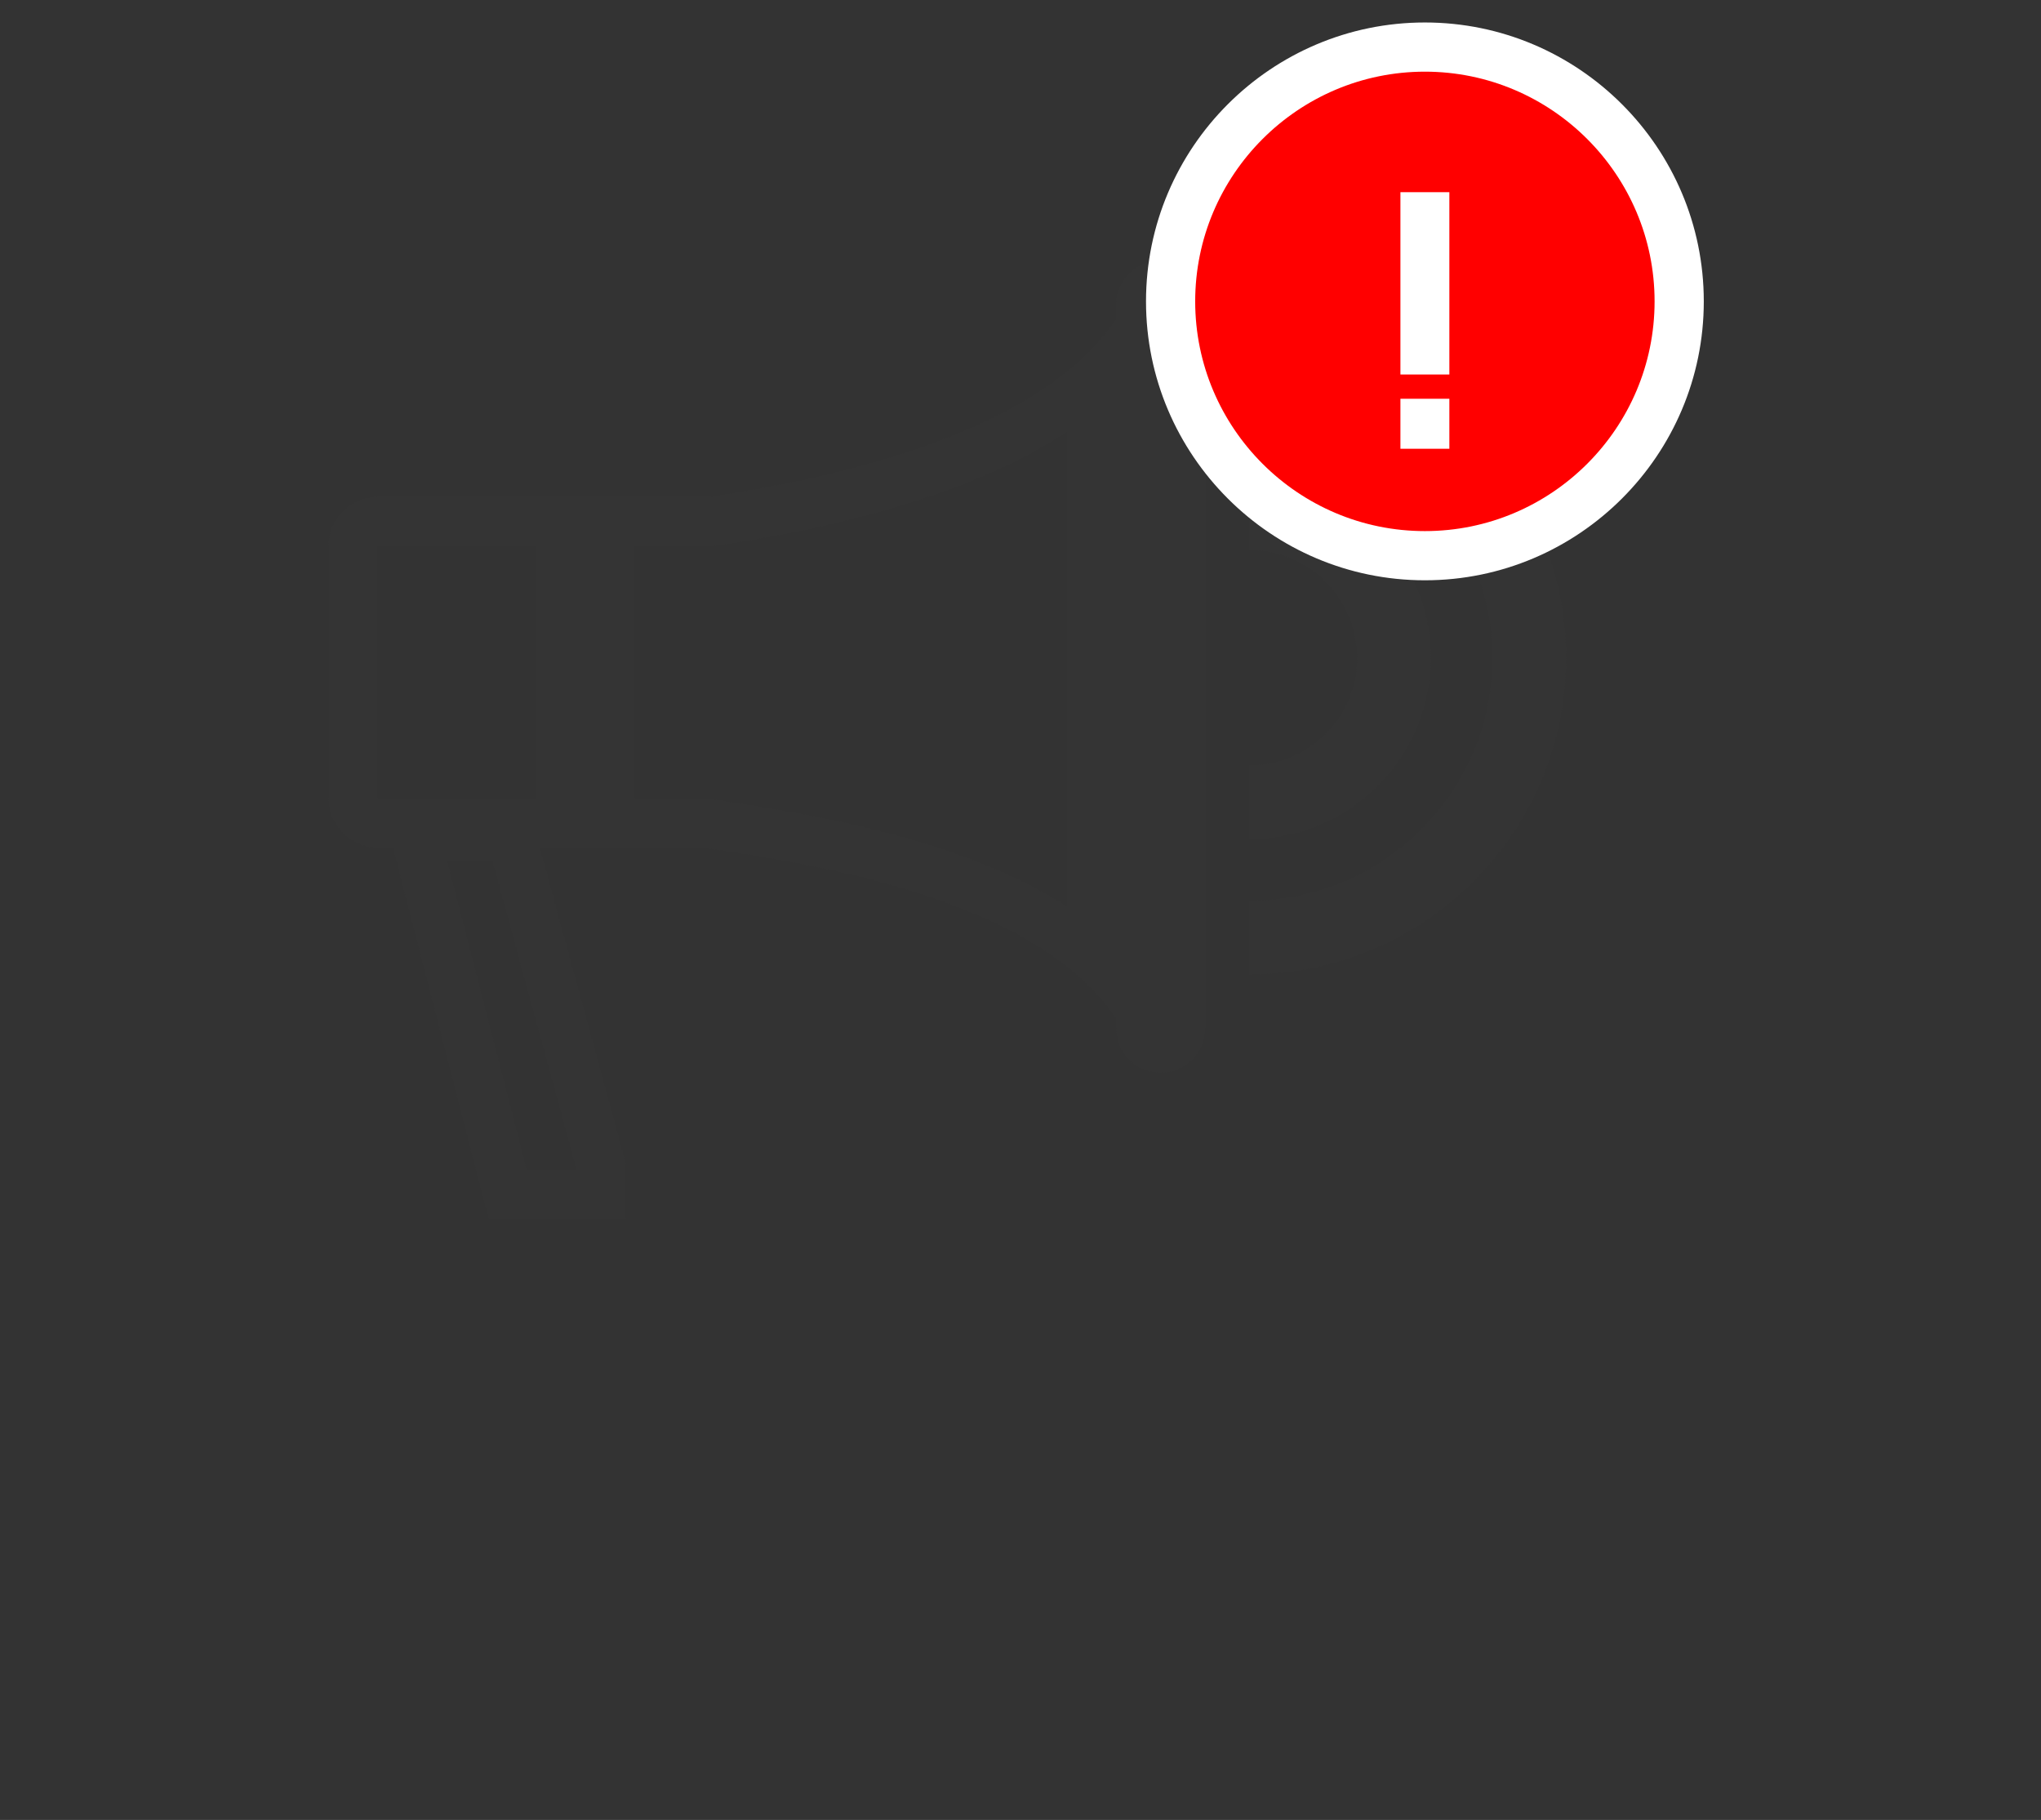 <?xml version="1.0" encoding="utf-8"?>
<!-- Generator: Adobe Illustrator 15.1.0, SVG Export Plug-In  -->
<!DOCTYPE svg PUBLIC "-//W3C//DTD SVG 1.1//EN" "http://www.w3.org/Graphics/SVG/1.1/DTD/svg11.dtd">
<svg version="1.1"
	 xmlns="http://www.w3.org/2000/svg" xmlns:xlink="http://www.w3.org/1999/xlink" xmlns:a="http://ns.adobe.com/AdobeSVGViewerExtensions/3.0/"
	 x="0px" y="0px" width="83px" height="74px" viewBox="-6.072 -0.914 83 74" enable-background="new -6.072 -0.914 83 74"
	 xml:space="preserve">
<rect x="-6.072" y="-0.914" width="83" height="74" fill="#333333" stroke="none"/>
<defs>
</defs>
<path display="none" fill="#72BF00" d="M7.443,28.34c2.868,1.644,6.767,2.945,11.696,3.906c4.929,0.961,10.29,1.441,16.083,1.441
	s11.153-0.48,16.083-1.441c4.929-0.961,8.828-2.263,11.695-3.906c2.869-1.643,4.303-3.426,4.303-5.347v-5.347
	c0-1.922-1.434-3.705-4.303-5.348c-2.867-1.644-6.767-2.945-11.695-3.905c-4.93-0.962-10.29-1.442-16.083-1.442
	S24.068,7.432,19.14,8.394c-4.93,0.96-8.828,2.262-11.696,3.905c-2.869,1.643-4.303,3.426-4.303,5.348v5.347
	C3.141,24.914,4.574,26.697,7.443,28.34z"/>
<path display="none" fill="#72BF00" d="M35.223,71.117c-6.6,0-12.769-0.6-18.506-1.797c-5.736-1.198-10.262-2.967-13.576-5.305
	v7.102c0,1.921,1.434,3.704,4.303,5.346c2.868,1.645,6.767,2.946,11.696,3.907c4.929,0.961,10.29,1.441,16.083,1.441
	s11.153-0.48,16.083-1.441c2.921-0.57,5.472-1.262,7.67-2.072l-6.635-8.729C46.994,70.584,41.301,71.117,35.223,71.117z"/>
<path display="none" fill="#72BF00" d="M7.443,44.381c2.868,1.644,6.767,2.945,11.696,3.906c4.929,0.961,10.29,1.441,16.083,1.441
	s11.153-0.48,16.083-1.441c4.929-0.961,8.828-2.263,11.695-3.906c2.869-1.643,4.303-3.424,4.303-5.347v-7.102
	c-3.314,2.339-7.839,4.107-13.575,5.306c-5.737,1.197-11.906,1.796-18.506,1.796s-12.769-0.599-18.506-1.796
	C10.98,36.04,6.455,34.271,3.141,31.933v7.102C3.141,40.957,4.574,42.738,7.443,44.381z"/>
<path display="none" fill="#72BF00" d="M7.443,60.422c2.868,1.643,6.767,2.945,11.696,3.905c4.929,0.962,10.29,1.442,16.083,1.442
	s11.153-0.48,16.083-1.442c3.224-0.628,5.999-1.405,8.343-2.326V51.698c-1.805,0.606-3.777,1.134-5.92,1.581
	c-5.737,1.197-11.906,1.796-18.506,1.796s-12.769-0.599-18.506-1.796c-5.736-1.197-10.262-2.967-13.576-5.305v7.101
	C3.141,56.996,4.574,58.779,7.443,60.422z"/>
<polygon display="none" fill="#72BF00" points="76.038,67.25 76.038,48.368 62.647,48.368 62.647,67.25 54.347,67.25 61.845,77.116 
	69.343,86.981 76.841,77.116 84.339,67.25 "/>
<circle display="none" fill="#009999" cx="14.481" cy="18.292" r="10.341"/>
<path display="none" fill="#FFFFFF" d="M14.481,29.632c-6.253,0-11.341-5.087-11.341-11.34s5.088-11.34,11.341-11.34
	s11.341,5.087,11.341,11.34S20.734,29.632,14.481,29.632z M14.481,8.951c-5.15,0-9.341,4.19-9.341,9.34s4.19,9.34,9.341,9.34
	s9.341-4.19,9.341-9.34S19.632,8.951,14.481,8.951z"/>
<polygon display="none" fill="#FFFFFF" points="12.881,22.251 8.979,18.351 10.394,16.937 12.881,19.423 17.85,14.454 
	19.264,15.868 "/>
<circle display="none" fill="#FF0000" cx="14.481" cy="18.292" r="10.341"/>
<path display="none" fill="#FFFFFF" d="M14.481,29.632c-6.253,0-11.341-5.087-11.341-11.34s5.088-11.34,11.341-11.34
	s11.341,5.087,11.341,11.34S20.734,29.632,14.481,29.632z M14.481,8.951c-5.15,0-9.341,4.19-9.341,9.34s4.19,9.34,9.341,9.34
	s9.341-4.19,9.341-9.34S19.632,8.951,14.481,8.951z"/>
<rect x="13.486" y="13.851" display="none" fill="#FFFFFF" width="1.99" height="7.413"/>
<rect x="13.486" y="22.251" display="none" fill="#FFFFFF" width="1.99" height="2.033"/>
<g display="none">
	<path display="inline" fill="#343434" d="M41.127,9.667c-1,0-1.809,0.81-1.809,1.81v29.42c0,1,0.809,1.811,1.809,1.811
		s1.811-0.811,1.811-1.811v-29.42C42.938,10.477,42.127,9.667,41.127,9.667L41.127,9.667z"/>
</g>
<g display="none">
	<path display="inline" fill="#343434" d="M15.738,21.287v10.26H9.287v-10.26H15.738 M17.738,19.287H9.287c-1.1,0-2,0.89-2,2v10.26
		c0,1.1,0.9,2,2,2h8.451V19.287L17.738,19.287z"/>
</g>
<g display="none">
	<path display="inline" fill="#343434" d="M37.318,16.652v19.288c-4.481-2.854-10.729-3.795-14.17-4.314l-0.372-0.056l-0.149-0.022
		h-0.15h-2.738v-10.26h3.1h0.157l0.155-0.024C25.781,20.847,32.531,19.781,37.318,16.652 M39.318,12.057
		c-3.281,4.91-12.301,6.57-16.48,7.23h-5.1v14.26h4.738c3.951,0.6,13.461,1.89,16.842,6.96V12.057L39.318,12.057z"/>
</g>
<g display="none">
	<path display="inline" fill="#343434" d="M13.96,34.105l3.416,12.541h-2.029l-3.229-12.541H13.96 M15.488,32.105H9.537l4.26,16.541
		h5.59v-2.229L15.488,32.105L15.488,32.105z"/>
</g>
<path display="none" fill="#343434" d="M44.738,38.707v-3c5.449,0,9.879-4.431,9.879-9.87c0-5.45-4.43-9.88-9.879-9.88v-3
	c7.1,0,12.879,5.779,12.879,12.88C57.617,32.937,51.838,38.707,44.738,38.707z"/>
<path display="none" fill="#343434" d="M44.738,33.207v-3c2.42,0,4.379-1.96,4.379-4.37c0-2.42-1.959-4.38-4.379-4.38v-3
	c4.068,0,7.379,3.31,7.379,7.38C52.117,29.896,48.807,33.207,44.738,33.207z"/>
<path display="none" fill="#F27057" d="M42.944,40.9c0,1-0.811,1.811-1.811,1.811s-1.81-0.811-1.81-1.811V11.48
	c0-1,0.81-1.81,1.81-1.81s1.811,0.81,1.811,1.81V40.9z"/>
<path display="none" fill="#F26F59" d="M9.294,19.291c-1.1,0-2,0.89-2,2v10.26c0,1.1,0.9,2,2,2h8.45v-14.26H9.294z"/>
<path display="none" fill="#EDEDF3" d="M22.845,19.291h-5.101v14.26h4.739c3.951,0.6,13.461,1.89,16.841,6.959V12.061
	C36.044,16.971,27.024,18.631,22.845,19.291z"/>
<polygon display="none" fill="#6D7587" points="9.874,33.551 13.804,48.65 19.394,48.65 19.394,46.421 15.824,33.551 "/>
<path display="none" fill="#6D7587" d="M44.744,38.711v-3c5.45,0,9.88-4.431,9.88-9.87c0-5.45-4.43-9.88-9.88-9.88v-3
	c7.101,0,12.881,5.779,12.881,12.88C57.625,32.94,51.845,38.711,44.744,38.711z"/>
<path display="none" fill="#6D7587" d="M44.744,33.211v-3c2.42,0,4.38-1.961,4.38-4.37c0-2.42-1.96-4.38-4.38-4.38v-3
	c4.069,0,7.38,3.31,7.38,7.38C52.124,29.9,48.813,33.211,44.744,33.211z"/>
<defs>
	<filter id="Adobe_OpacityMaskFilter" filterUnits="userSpaceOnUse" x="0" y="64.555" width="48.852" height="7.494">
		<feFlood  style="flood-color:white;flood-opacity:1" result="back"/>
		<feBlend  in="SourceGraphic" in2="back" mode="normal"/>
	</filter>
</defs>
<mask maskUnits="userSpaceOnUse" x="0" y="64.555" width="48.852" height="7.494" id="SVGID_1_">
	<g filter="url(#Adobe_OpacityMaskFilter)">
		<defs>
			<filter id="Adobe_OpacityMaskFilter_1_" filterUnits="userSpaceOnUse" x="0" y="64.555" width="48.852" height="7.494">
				<feFlood  style="flood-color:white;flood-opacity:1" result="back"/>
				<feBlend  in="SourceGraphic" in2="back" mode="normal"/>
			</filter>
		</defs>
		<mask maskUnits="userSpaceOnUse" x="0" y="64.555" width="48.852" height="7.494" id="SVGID_1_">
			<g filter="url(#Adobe_OpacityMaskFilter_1_)">
			</g>
		</mask>
		
			<radialGradient id="SVGID_2_" cx="195.002" cy="406.245" r="30.441" gradientTransform="matrix(0.802 0 0 0.123 -132.024 18.293)" gradientUnits="userSpaceOnUse">
			<stop  offset="0" style="stop-color:#4D4D4D"/>
			<stop  offset="0.79" style="stop-color:#000000"/>
		</radialGradient>
		<ellipse mask="url(#SVGID_1_)" fill="url(#SVGID_2_)" cx="24.426" cy="68.302" rx="24.426" ry="3.747"/>
	</g>
</mask>
<radialGradient id="SVGID_3_" cx="195.002" cy="406.245" r="30.441" gradientTransform="matrix(0.802 0 0 0.123 -132.024 18.293)" gradientUnits="userSpaceOnUse">
	<stop  offset="0.539" style="stop-color:#000000"/>
	<stop  offset="1" style="stop-color:#FFFFFF;stop-opacity:0"/>
</radialGradient>
<ellipse display="none" opacity="0.4" fill="url(#SVGID_3_)" cx="24.426" cy="68.302" rx="24.426" ry="3.747"/>
<g display="none">
	<path display="inline" fill="#343434" d="M41.127,9.667c-1,0-1.81,0.81-1.81,1.81v29.42c0,1,0.81,1.811,1.81,1.811
		s1.811-0.811,1.811-1.811v-29.42C42.938,10.477,42.127,9.667,41.127,9.667L41.127,9.667z"/>
</g>
<g display="none">
	<path display="inline" fill="#343434" d="M15.737,21.287v10.26h-6.45v-10.26H15.737 M17.737,19.287h-8.45c-1.1,0-2,0.89-2,2v10.26
		c0,1.1,0.9,2,2,2h8.45V19.287L17.737,19.287z"/>
</g>
<g display="none">
	<path display="inline" fill="#343434" d="M37.317,16.652v19.288c-4.48-2.854-10.728-3.795-14.169-4.314l-0.372-0.056l-0.149-0.022
		h-0.15h-2.739v-10.26h3.101h0.157l0.155-0.024C25.781,20.847,32.531,19.781,37.317,16.652 M39.317,12.057
		c-3.28,4.91-12.3,6.57-16.479,7.23h-5.101v14.26h4.739c3.951,0.6,13.461,1.89,16.841,6.96V12.057L39.317,12.057z"/>
</g>
<g display="none">
	<path display="inline" fill="#343434" d="M13.959,34.105l3.417,12.541h-2.029l-3.229-12.541H13.959 M15.487,32.105h-5.95
		l4.26,16.541h5.59v-2.229L15.487,32.105L15.487,32.105z"/>
</g>
<path display="none" fill="#343434" d="M44.737,38.707v-3c5.45,0,9.88-4.431,9.88-9.87c0-5.45-4.43-9.88-9.88-9.88v-3
	c7.101,0,12.88,5.779,12.88,12.88C57.617,32.937,51.838,38.707,44.737,38.707z"/>
<path display="none" fill="#343434" d="M44.737,33.207v-3c2.42,0,4.38-1.96,4.38-4.37c0-2.42-1.96-4.38-4.38-4.38v-3
	c4.069,0,7.38,3.31,7.38,7.38C52.117,29.896,48.807,33.207,44.737,33.207z"/>
<circle display="none" fill="#009999" cx="51.889" cy="11.34" r="10.341"/>
<path display="none" fill="#FFFFFF" d="M51.889,22.681c-6.253,0-11.341-5.088-11.341-11.341S45.636,0,51.889,0
	S63.23,5.087,63.23,11.34S58.142,22.681,51.889,22.681z M51.889,2c-5.15,0-9.341,4.189-9.341,9.34s4.19,9.341,9.341,9.341
	s9.341-4.19,9.341-9.341S57.039,2,51.889,2z"/>
<polygon display="none" fill="#FFFFFF" points="50.288,15.3 46.387,11.399 47.801,9.985 50.288,12.472 55.257,7.503 56.671,8.917 
	"/>
<g>
	<path fill="#343434" d="M41.127,9.667c-1,0-1.81,0.81-1.81,1.81v29.42c0,1,0.81,1.811,1.81,1.811s1.811-0.811,1.811-1.811v-29.42
		C42.938,10.477,42.127,9.667,41.127,9.667L41.127,9.667z"/>
</g>
<g>
	<path fill="#343434" d="M15.737,21.287v10.26h-6.45v-10.26H15.737 M17.737,19.287h-8.45c-1.1,0-2,0.89-2,2v10.26c0,1.1,0.9,2,2,2
		h8.45V19.287L17.737,19.287z"/>
</g>
<g>
	<path fill="#343434" d="M37.317,16.652v19.288c-4.48-2.854-10.728-3.795-14.169-4.314l-0.372-0.056l-0.149-0.022h-0.15h-2.739
		v-10.26h3.101h0.157l0.155-0.024C25.781,20.847,32.531,19.781,37.317,16.652 M39.317,12.057c-3.28,4.91-12.3,6.57-16.479,7.23
		h-5.101v14.26h4.739c3.951,0.6,13.461,1.89,16.841,6.96V12.057L39.317,12.057z"/>
</g>
<g>
	<path fill="#343434" d="M13.959,34.105l3.417,12.541h-2.029l-3.229-12.541H13.959 M15.487,32.105h-5.95l4.26,16.541h5.59v-2.229
		L15.487,32.105L15.487,32.105z"/>
</g>
<path fill="#343434" d="M44.737,38.707v-3c5.45,0,9.88-4.431,9.88-9.87c0-5.45-4.43-9.88-9.88-9.88v-3
	c7.101,0,12.88,5.779,12.88,12.88C57.617,32.937,51.838,38.707,44.737,38.707z"/>
<path fill="#343434" d="M44.737,33.207v-3c2.42,0,4.38-1.96,4.38-4.37c0-2.42-1.96-4.38-4.38-4.38v-3c4.069,0,7.38,3.31,7.38,7.38
	C52.117,29.896,48.807,33.207,44.737,33.207z"/>
<circle fill="#FF0000" cx="51.874" cy="11.341" r="10.341"/>
<path fill="#FFFFFF" d="M51.873,22.681c-6.253,0-11.341-5.087-11.341-11.34S45.62,0,51.873,0s11.342,5.088,11.342,11.341
	S58.126,22.681,51.873,22.681z M51.873,2c-5.15,0-9.341,4.19-9.341,9.341s4.19,9.34,9.341,9.34s9.341-4.189,9.341-9.34
	S57.023,2,51.873,2z"/>
<rect x="50.878" y="6.9" fill="#FFFFFF" width="1.99" height="7.413"/>
<rect x="50.878" y="15.3" fill="#FFFFFF" width="1.99" height="2.033"/>
<rect x="32.881" y="32.769" display="none" fill="#343434" width="24.318" height="2.274"/>
<rect x="37.046" y="38.556" display="none" fill="#343434" width="20.153" height="2.274"/>
<rect x="32.881" y="44.343" display="none" fill="#343434" width="24.318" height="2.273"/>
<path display="none" fill="#343434" d="M59.42,55.121H19.523c-1.66,0-3.011-1.35-3.011-3.01V46.51h2.274v5.601
	c0,0.406,0.329,0.736,0.736,0.736H59.42c0.406,0,0.736-0.331,0.736-0.736V18.243c0-0.406-0.33-0.736-0.736-0.736H19.523
	c-0.407,0-0.736,0.331-0.736,0.736v15.335h-2.274V18.243c0-1.66,1.351-3.01,3.011-3.01H59.42c1.66,0,3.011,1.35,3.011,3.01v33.869
	C62.431,53.771,61.08,55.121,59.42,55.121z"/>
<rect x="17.65" y="25.119" display="none" fill="#343434" width="43.643" height="2.274"/>
<circle display="none" fill="#343434" cx="23.016" cy="21.132" r="1.869"/>
<circle display="none" fill="#343434" cx="30.031" cy="21.132" r="1.869"/>
<circle display="none" fill="#343434" cx="37.047" cy="21.132" r="1.869"/>
<path display="none" fill="#343434" d="M23.769,49.603v-5.771H8.987v-7.785h14.781v-5.772l9.665,9.665L23.769,49.603z
	 M11.262,41.559h14.781v2.556l4.176-4.174l-4.176-4.175v2.557H11.262V41.559z"/>
<rect x="32.881" y="32.769" display="none" fill="#343434" width="24.318" height="2.274"/>
<rect x="37.046" y="38.556" display="none" fill="#343434" width="20.153" height="2.274"/>
<rect x="32.881" y="44.343" display="none" fill="#343434" width="24.318" height="2.273"/>
<path display="none" fill="#343434" d="M59.42,55.121H19.523c-1.66,0-3.011-1.35-3.011-3.01v-5.601h2.274v5.601
	c0,0.406,0.329,0.736,0.736,0.736H59.42c0.406,0,0.736-0.33,0.736-0.736V18.243c0-0.406-0.33-0.736-0.736-0.736H19.523
	c-0.407,0-0.736,0.331-0.736,0.736v15.335h-2.274V18.243c0-1.66,1.351-3.01,3.011-3.01H59.42c1.66,0,3.01,1.35,3.01,3.01v33.868
	C62.43,53.771,61.08,55.121,59.42,55.121z"/>
<rect x="17.65" y="25.119" display="none" fill="#343434" width="43.643" height="2.274"/>
<circle display="none" fill="#343434" cx="23.016" cy="21.132" r="1.869"/>
<circle display="none" fill="#343434" cx="30.031" cy="21.132" r="1.869"/>
<circle display="none" fill="#343434" cx="37.047" cy="21.132" r="1.869"/>
<path display="none" fill="#343434" d="M23.769,49.603v-5.771H8.987v-7.785h14.781v-5.772l9.665,9.665L23.769,49.603z
	 M11.262,41.559h14.781v2.556l4.176-4.174l-4.176-4.175v2.557H11.262V41.559z"/>
<circle display="none" fill="#009999" cx="62.752" cy="16.468" r="10.341"/>
<path display="none" fill="#FFFFFF" d="M62.752,27.808c-6.253,0-11.341-5.087-11.341-11.34s5.088-11.34,11.341-11.34
	s11.341,5.087,11.341,11.34S69.005,27.808,62.752,27.808z M62.752,7.127c-5.15,0-9.341,4.19-9.341,9.34s4.19,9.34,9.341,9.34
	s9.341-4.19,9.341-9.34S67.902,7.127,62.752,7.127z"/>
<polygon display="none" fill="#FFFFFF" points="61.151,20.427 57.25,16.527 58.664,15.113 61.151,17.599 66.12,12.63 67.534,14.044 
	"/>
<rect x="32.881" y="32.769" display="none" fill="#343434" width="24.318" height="2.273"/>
<rect x="37.046" y="38.556" display="none" fill="#343434" width="20.153" height="2.273"/>
<rect x="32.881" y="44.343" display="none" fill="#343434" width="24.318" height="2.273"/>
<path display="none" fill="#343434" d="M59.42,55.121H19.523c-1.66,0-3.011-1.35-3.011-3.01V46.51h2.274v5.602
	c0,0.405,0.329,0.736,0.736,0.736H59.42c0.406,0,0.736-0.331,0.736-0.736V18.242c0-0.405-0.33-0.736-0.736-0.736H19.523
	c-0.407,0-0.736,0.331-0.736,0.736v15.335h-2.274V18.242c0-1.66,1.351-3.01,3.011-3.01H59.42c1.66,0,3.01,1.35,3.01,3.01v33.869
	C62.43,53.771,61.08,55.121,59.42,55.121z"/>
<rect x="17.65" y="25.118" display="none" fill="#343434" width="43.643" height="2.274"/>
<circle display="none" fill="#343434" cx="23.016" cy="21.132" r="1.869"/>
<circle display="none" fill="#343434" cx="30.031" cy="21.132" r="1.869"/>
<circle display="none" fill="#343434" cx="37.047" cy="21.132" r="1.869"/>
<path display="none" fill="#343434" d="M23.769,49.603v-5.771H8.987v-7.785h14.781v-5.771l9.665,9.664L23.769,49.603z
	 M11.262,41.559h14.781v2.556l4.176-4.175l-4.176-4.175v2.557H11.262V41.559z"/>
<circle display="none" fill="#FF0000" cx="62.752" cy="15.979" r="10.341"/>
<path display="none" fill="#FFFFFF" d="M62.752,27.318c-6.253,0-11.341-5.087-11.341-11.34S56.499,4.638,62.752,4.638
	s11.341,5.088,11.341,11.341S69.005,27.318,62.752,27.318z M62.752,6.638c-5.15,0-9.341,4.19-9.341,9.341s4.19,9.34,9.341,9.34
	s9.341-4.189,9.341-9.34S67.902,6.638,62.752,6.638z"/>
<rect x="61.757" y="11.538" display="none" fill="#FFFFFF" width="1.99" height="7.413"/>
<rect x="61.757" y="19.938" display="none" fill="#FFFFFF" width="1.99" height="2.033"/>
<path display="none" fill="#7A7C7C" d="M59.451,15.232H19.555c-1.66,0-3.011,1.351-3.011,3.011v5.876v2.274h2.274h41.369h2.273
	v-2.274v-5.876C62.461,16.583,61.111,15.232,59.451,15.232z"/>
<path display="none" fill="#EDEDF3" d="M61.231,26.394h-1.044H16.544v20.117v3.093v2.508c0,1.661,1.351,3.011,3.011,3.011h39.896
	c1.66,0,3.01-1.35,3.01-3.011V26.394H61.231z"/>
<rect x="32.912" y="32.77" display="none" fill="#7A7C7C" width="24.318" height="2.273"/>
<rect x="37.077" y="38.557" display="none" fill="#7A7C7C" width="20.153" height="2.273"/>
<rect x="32.912" y="44.344" display="none" fill="#7A7C7C" width="24.318" height="2.273"/>
<circle display="none" fill="#F8D84A" cx="23.047" cy="21.133" r="1.869"/>
<circle display="none" fill="#ED5145" cx="30.062" cy="21.133" r="1.869"/>
<circle display="none" fill="#4BBE86" cx="37.079" cy="21.133" r="1.869"/>
<path display="none" fill="#37B0E5" d="M23.8,49.604v-5.771H9.019v-7.784H23.8v-5.771l9.665,9.664L23.8,49.604z"/>
<defs>
	<filter id="Adobe_OpacityMaskFilter_2_" filterUnits="userSpaceOnUse" x="15.077" y="64.189" width="48.852" height="7.494">
		<feFlood  style="flood-color:white;flood-opacity:1" result="back"/>
		<feBlend  in="SourceGraphic" in2="back" mode="normal"/>
	</filter>
</defs>
<mask maskUnits="userSpaceOnUse" x="15.077" y="64.189" width="48.852" height="7.494" id="SVGID_4_">
	<g filter="url(#Adobe_OpacityMaskFilter_2_)">
		<defs>
			<filter id="Adobe_OpacityMaskFilter_3_" filterUnits="userSpaceOnUse" x="15.077" y="64.189" width="48.852" height="7.494">
				<feFlood  style="flood-color:white;flood-opacity:1" result="back"/>
				<feBlend  in="SourceGraphic" in2="back" mode="normal"/>
			</filter>
		</defs>
		<mask maskUnits="userSpaceOnUse" x="15.077" y="64.189" width="48.852" height="7.494" id="SVGID_4_">
			<g filter="url(#Adobe_OpacityMaskFilter_3_)">
			</g>
		</mask>
		
			<radialGradient id="SVGID_5_" cx="213.793" cy="403.28" r="30.442" gradientTransform="matrix(0.802 0 0 0.123 -132.024 18.293)" gradientUnits="userSpaceOnUse">
			<stop  offset="0" style="stop-color:#4D4D4D"/>
			<stop  offset="0.79" style="stop-color:#000000"/>
		</radialGradient>
		<ellipse mask="url(#SVGID_4_)" fill="url(#SVGID_5_)" cx="39.503" cy="67.937" rx="24.426" ry="3.747"/>
	</g>
</mask>
<radialGradient id="SVGID_6_" cx="213.793" cy="403.28" r="30.442" gradientTransform="matrix(0.802 0 0 0.123 -132.024 18.293)" gradientUnits="userSpaceOnUse">
	<stop  offset="0.539" style="stop-color:#000000"/>
	<stop  offset="1" style="stop-color:#FFFFFF;stop-opacity:0"/>
</radialGradient>
<ellipse display="none" opacity="0.4" fill="url(#SVGID_6_)" cx="39.503" cy="67.937" rx="24.426" ry="3.747"/>
<rect x="12.354" y="12.946" display="none" fill="#B9E0CD" width="33.835" height="20.336"/>
<path display="none" fill="#4CBC86" d="M46.189,12.946H12.354v20.336h33.835V12.946z M44.189,18.038
	c-1.434-0.479-2.547-1.633-2.969-3.092h2.969V18.038z M39.145,31.282H19.573c-0.516-2.63-2.59-4.705-5.219-5.222v-5.893
	c2.629-0.517,4.704-2.592,5.22-5.222h19.57c0.504,2.571,2.499,4.609,5.045,5.184v5.969C41.645,26.673,39.648,28.711,39.145,31.282z
	 M17.498,14.946c-0.439,1.518-1.627,2.705-3.144,3.146v-3.146H17.498z M14.354,28.136c1.517,0.441,2.704,1.629,3.144,3.146h-3.144
	V28.136z M41.221,31.282c0.422-1.459,1.535-2.612,2.969-3.092v3.092H41.221z"/>
<path display="none" fill="#4CBC86" d="M29.482,15.808c-2.622,0-4.676,3.148-4.676,7.169s2.054,7.169,4.676,7.169
	c2.623,0,4.677-3.148,4.677-7.169S32.105,15.808,29.482,15.808z M29.482,28.146c-1.266,0-2.676-2.123-2.676-5.169
	s1.41-5.169,2.676-5.169s2.677,2.123,2.677,5.169S30.748,28.146,29.482,28.146z"/>
<path display="none" fill="#4CBC86" d="M38.342,20.003c-1.586,0-2.876,1.379-2.876,3.073s1.29,3.072,2.876,3.072
	c1.585,0,2.875-1.378,2.875-3.072S39.927,20.003,38.342,20.003z M38.342,24.148c-0.483,0-0.876-0.481-0.876-1.072
	c0-0.592,0.393-1.073,0.876-1.073c0.482,0,0.875,0.481,0.875,1.073C39.217,23.667,38.824,24.148,38.342,24.148z"/>
<path display="none" fill="#4CBC86" d="M20.767,20.003c-1.585,0-2.875,1.379-2.875,3.073s1.29,3.072,2.875,3.072
	s2.876-1.378,2.876-3.072S22.352,20.003,20.767,20.003z M20.767,24.148c-0.482,0-0.875-0.481-0.875-1.072
	c0-0.592,0.393-1.073,0.875-1.073c0.483,0,0.876,0.481,0.876,1.073C21.643,23.667,21.25,24.148,20.767,24.148z"/>
<path display="none" fill="#F8C89E" d="M49.332,38.307c-0.061-0.078-1.516-1.907-3.842-1.907c-0.996,0-1.986,0.334-2.944,0.993
	c-2.837,1.955-7.569,6.626-8.806,7.864h-8.541c-0.209-0.077-0.482-0.271-0.482-0.763c0-0.138,0-0.345,0.576-0.345l0.116,0.004
	l5.938-0.004c1.195-0.099,3.456-0.98,3.456-3.605c0-2.608-2.34-3.545-3.576-3.675l-6.805-0.005c-1.049,0-2.019-0.193-3.045-0.398
	c-1.029-0.205-2.093-0.418-3.232-0.418c-2.391,0-5.961,1.141-8.16,4.354c-2.359,3.448-5.83,5.774-5.864,5.798l-0.997,0.663
	l9.988,10.397l3.23-3.725l18.283,0.07l15.264-14.586L49.332,38.307z"/>
<defs>
	<filter id="Adobe_OpacityMaskFilter_4_" filterUnits="userSpaceOnUse" x="2.08" y="64.231" width="48.852" height="7.494">
		<feFlood  style="flood-color:white;flood-opacity:1" result="back"/>
		<feBlend  in="SourceGraphic" in2="back" mode="normal"/>
	</filter>
</defs>
<mask maskUnits="userSpaceOnUse" x="2.08" y="64.231" width="48.852" height="7.494" id="SVGID_7_">
	<g filter="url(#Adobe_OpacityMaskFilter_4_)">
		<defs>
			<filter id="Adobe_OpacityMaskFilter_5_" filterUnits="userSpaceOnUse" x="2.08" y="64.231" width="48.852" height="7.494">
				<feFlood  style="flood-color:white;flood-opacity:1" result="back"/>
				<feBlend  in="SourceGraphic" in2="back" mode="normal"/>
			</filter>
		</defs>
		<mask maskUnits="userSpaceOnUse" x="2.08" y="64.231" width="48.852" height="7.494" id="SVGID_7_">
			<g filter="url(#Adobe_OpacityMaskFilter_5_)">
			</g>
		</mask>
		
			<radialGradient id="SVGID_8_" cx="197.594" cy="403.619" r="30.441" gradientTransform="matrix(0.802 0 0 0.123 -132.024 18.293)" gradientUnits="userSpaceOnUse">
			<stop  offset="0" style="stop-color:#4D4D4D"/>
			<stop  offset="0.79" style="stop-color:#000000"/>
		</radialGradient>
		<ellipse mask="url(#SVGID_7_)" fill="url(#SVGID_8_)" cx="26.506" cy="67.979" rx="24.426" ry="3.747"/>
	</g>
</mask>
<radialGradient id="SVGID_9_" cx="197.594" cy="403.619" r="30.441" gradientTransform="matrix(0.802 0 0 0.123 -132.024 18.293)" gradientUnits="userSpaceOnUse">
	<stop  offset="0.539" style="stop-color:#000000"/>
	<stop  offset="1" style="stop-color:#FFFFFF;stop-opacity:0"/>
</radialGradient>
<ellipse display="none" opacity="0.4" fill="url(#SVGID_9_)" cx="26.506" cy="67.979" rx="24.426" ry="3.747"/>
<path display="none" fill="#343434" d="M46.189,12.946H12.354v20.336h33.835V12.946z M44.189,18.038
	c-1.434-0.479-2.546-1.633-2.969-3.092h2.969V18.038z M39.145,31.282H19.573c-0.516-2.63-2.59-4.705-5.219-5.222v-5.892
	c2.629-0.518,4.704-2.593,5.22-5.223h19.57c0.505,2.571,2.499,4.61,5.045,5.184v5.97C41.645,26.673,39.649,28.711,39.145,31.282z
	 M17.498,14.946c-0.439,1.519-1.626,2.705-3.144,3.146v-3.146H17.498z M14.354,28.137c1.518,0.44,2.704,1.628,3.144,3.146h-3.144
	V28.137z M41.221,31.282c0.423-1.459,1.535-2.612,2.969-3.092v3.092H41.221z"/>
<path display="none" fill="#343434" d="M29.483,15.808c-2.623,0-4.677,3.149-4.677,7.169c0,4.021,2.054,7.169,4.677,7.169
	c2.622,0,4.676-3.148,4.676-7.169C34.159,18.957,32.105,15.808,29.483,15.808z M29.483,28.146c-1.267,0-2.677-2.123-2.677-5.169
	s1.41-5.169,2.677-5.169c1.266,0,2.676,2.123,2.676,5.169S30.749,28.146,29.483,28.146z"/>
<path display="none" fill="#343434" d="M38.342,20.003c-1.586,0-2.876,1.379-2.876,3.073s1.29,3.072,2.876,3.072
	c1.585,0,2.875-1.378,2.875-3.072S39.927,20.003,38.342,20.003z M38.342,24.148c-0.483,0-0.876-0.481-0.876-1.072
	c0-0.592,0.393-1.073,0.876-1.073c0.482,0,0.875,0.481,0.875,1.073C39.217,23.667,38.824,24.148,38.342,24.148z"/>
<path display="none" fill="#343434" d="M20.767,20.003c-1.585,0-2.875,1.379-2.875,3.073s1.29,3.072,2.875,3.072
	c1.586,0,2.876-1.378,2.876-3.072S22.353,20.003,20.767,20.003z M20.767,24.148c-0.482,0-0.875-0.481-0.875-1.072
	c0-0.592,0.393-1.073,0.875-1.073c0.483,0,0.876,0.481,0.876,1.073C21.643,23.667,21.25,24.148,20.767,24.148z"/>
<path display="none" fill="#343434" d="M49.333,38.307c-0.062-0.078-1.517-1.907-3.842-1.907c-0.997,0-1.987,0.334-2.945,0.993
	c-2.837,1.955-7.568,6.627-8.806,7.864h-8.541c-0.209-0.077-0.482-0.271-0.482-0.763c0-0.137,0-0.344,0.577-0.344l0.115,0.003
	l5.938-0.003c1.195-0.1,3.456-0.981,3.456-3.606c0-2.608-2.339-3.544-3.576-3.675l-6.805-0.005c-1.048,0-2.019-0.193-3.045-0.398
	c-1.029-0.205-2.093-0.417-3.232-0.417c-2.39,0-5.961,1.14-8.16,4.354C7.625,43.851,4.155,46.177,4.12,46.2l-0.997,0.663
	l9.988,10.398l3.23-3.725l18.283,0.069l15.264-14.586L49.333,38.307z M33.826,51.604l-18.395-0.07l-2.396,2.764l-6.847-7.129
	c1.294-0.994,3.635-2.99,5.445-5.636c1.76-2.571,4.606-3.483,6.51-3.483c0.942,0,1.864,0.184,2.841,0.378
	c1.077,0.215,2.191,0.438,3.437,0.438h6.636c0.32,0.047,1.745,0.332,1.745,1.68c0,1.382-1.357,1.587-1.539,1.609l-5.771,0.004
	c0,0-0.074-0.007-0.198-0.007c-1.542,0-2.577,0.941-2.577,2.344c0,1.813,1.396,2.586,2.135,2.741l9.722,0.021l0.294-0.297
	c0.057-0.058,5.753-5.812,8.813-7.92c0.617-0.425,1.227-0.641,1.811-0.641c0.645,0,1.194,0.264,1.59,0.538L33.826,51.604z"/>
<circle display="none" fill="#009999" cx="45.579" cy="12.021" r="10.341"/>
<path display="none" fill="#FFFFFF" d="M45.579,23.361c-6.253,0-11.341-5.088-11.341-11.341s5.088-11.34,11.341-11.34
	S56.92,5.768,56.92,12.021S51.832,23.361,45.579,23.361z M45.579,2.681c-5.15,0-9.341,4.189-9.341,9.34s4.19,9.341,9.341,9.341
	s9.341-4.19,9.341-9.341S50.729,2.681,45.579,2.681z"/>
<polygon display="none" fill="#FFFFFF" points="43.979,15.98 40.077,12.08 41.491,10.666 43.979,13.152 48.947,8.184 50.361,9.598 
	"/>
<path display="none" fill="#343434" d="M46.189,12.946H12.354v20.336h33.835V12.946z M44.189,18.038
	c-1.434-0.479-2.546-1.633-2.969-3.092h2.969V18.038z M39.145,31.282H19.573c-0.516-2.63-2.59-4.705-5.219-5.222v-5.892
	c2.629-0.518,4.704-2.593,5.22-5.223h19.57c0.505,2.571,2.499,4.61,5.045,5.184v5.97C41.645,26.673,39.649,28.711,39.145,31.282z
	 M17.498,14.946c-0.439,1.519-1.626,2.705-3.144,3.146v-3.146H17.498z M14.354,28.137c1.518,0.44,2.704,1.628,3.144,3.146h-3.144
	V28.137z M41.221,31.282c0.423-1.459,1.535-2.612,2.969-3.092v3.092H41.221z"/>
<path display="none" fill="#343434" d="M29.483,15.808c-2.623,0-4.677,3.149-4.677,7.169c0,4.021,2.054,7.169,4.677,7.169
	c2.622,0,4.676-3.148,4.676-7.169C34.159,18.957,32.105,15.808,29.483,15.808z M29.483,28.146c-1.267,0-2.677-2.123-2.677-5.169
	s1.41-5.169,2.677-5.169c1.266,0,2.676,2.123,2.676,5.169S30.749,28.146,29.483,28.146z"/>
<path display="none" fill="#343434" d="M38.342,20.003c-1.586,0-2.876,1.379-2.876,3.073s1.29,3.072,2.876,3.072
	c1.585,0,2.875-1.378,2.875-3.072S39.927,20.003,38.342,20.003z M38.342,24.148c-0.483,0-0.876-0.481-0.876-1.072
	c0-0.592,0.393-1.073,0.876-1.073c0.482,0,0.875,0.481,0.875,1.073C39.217,23.667,38.824,24.148,38.342,24.148z"/>
<path display="none" fill="#343434" d="M20.767,20.003c-1.585,0-2.875,1.379-2.875,3.073s1.29,3.072,2.875,3.072
	c1.586,0,2.876-1.378,2.876-3.072S22.353,20.003,20.767,20.003z M20.767,24.148c-0.482,0-0.875-0.481-0.875-1.072
	c0-0.592,0.393-1.073,0.875-1.073c0.483,0,0.876,0.481,0.876,1.073C21.643,23.667,21.25,24.148,20.767,24.148z"/>
<path display="none" fill="#343434" d="M49.333,38.307c-0.062-0.078-1.517-1.907-3.842-1.907c-0.997,0-1.987,0.334-2.945,0.993
	c-2.837,1.955-7.568,6.627-8.806,7.864h-8.541c-0.209-0.077-0.482-0.271-0.482-0.763c0-0.137,0-0.344,0.577-0.344l0.115,0.003
	l5.938-0.003c1.195-0.1,3.456-0.981,3.456-3.606c0-2.608-2.339-3.544-3.576-3.675l-6.805-0.005c-1.048,0-2.019-0.193-3.045-0.398
	c-1.029-0.205-2.093-0.417-3.232-0.417c-2.39,0-5.961,1.14-8.16,4.354C7.625,43.851,4.155,46.177,4.12,46.2l-0.997,0.663
	l9.988,10.398l3.23-3.725l18.283,0.069l15.264-14.586L49.333,38.307z M33.826,51.604l-18.395-0.07l-2.396,2.764l-6.847-7.129
	c1.294-0.994,3.635-2.99,5.445-5.636c1.76-2.571,4.606-3.483,6.51-3.483c0.942,0,1.864,0.184,2.841,0.378
	c1.077,0.215,2.191,0.438,3.437,0.438h6.636c0.32,0.047,1.745,0.332,1.745,1.68c0,1.382-1.357,1.587-1.539,1.609l-5.771,0.004
	c0,0-0.074-0.007-0.198-0.007c-1.542,0-2.577,0.941-2.577,2.344c0,1.813,1.396,2.586,2.135,2.741l9.722,0.021l0.294-0.297
	c0.057-0.058,5.753-5.812,8.813-7.92c0.617-0.425,1.227-0.641,1.811-0.641c0.645,0,1.194,0.264,1.59,0.538L33.826,51.604z"/>
<circle display="none" fill="#FF0000" cx="45.579" cy="12.021" r="10.341"/>
<path display="none" fill="#FFFFFF" d="M45.579,23.361c-6.253,0-11.341-5.087-11.341-11.34S39.326,0.681,45.579,0.681
	S56.92,5.769,56.92,12.021S51.832,23.361,45.579,23.361z M45.579,2.681c-5.15,0-9.341,4.19-9.341,9.341s4.19,9.34,9.341,9.34
	s9.341-4.189,9.341-9.34S50.729,2.681,45.579,2.681z"/>
<rect x="44.584" y="7.581" display="none" fill="#FFFFFF" width="1.99" height="7.413"/>
<rect x="44.584" y="15.98" display="none" fill="#FFFFFF" width="1.99" height="2.033"/>
<path display="none" fill="#343434" d="M46.189,12.946H12.354v20.336h33.835V12.946z M44.189,18.038
	c-1.434-0.479-2.546-1.633-2.969-3.092h2.969V18.038z M39.145,31.282H19.573c-0.516-2.63-2.59-4.705-5.219-5.222v-5.892
	c2.629-0.518,4.704-2.593,5.22-5.223h19.57c0.505,2.571,2.499,4.61,5.045,5.184v5.97C41.645,26.673,39.649,28.711,39.145,31.282z
	 M17.498,14.946c-0.439,1.519-1.626,2.705-3.144,3.146v-3.146H17.498z M14.354,28.137c1.518,0.44,2.704,1.628,3.144,3.146h-3.144
	V28.137z M41.221,31.282c0.423-1.459,1.535-2.612,2.969-3.092v3.092H41.221z"/>
<path display="none" fill="#343434" d="M29.483,15.808c-2.623,0-4.677,3.149-4.677,7.169c0,4.021,2.054,7.169,4.677,7.169
	c2.622,0,4.676-3.148,4.676-7.169C34.159,18.957,32.105,15.808,29.483,15.808z M29.483,28.146c-1.267,0-2.677-2.123-2.677-5.169
	s1.41-5.169,2.677-5.169c1.266,0,2.676,2.123,2.676,5.169S30.749,28.146,29.483,28.146z"/>
<path display="none" fill="#343434" d="M38.342,20.003c-1.586,0-2.876,1.379-2.876,3.073s1.29,3.072,2.876,3.072
	c1.585,0,2.875-1.378,2.875-3.072S39.927,20.003,38.342,20.003z M38.342,24.148c-0.483,0-0.876-0.481-0.876-1.072
	c0-0.592,0.393-1.073,0.876-1.073c0.482,0,0.875,0.481,0.875,1.073C39.217,23.667,38.824,24.148,38.342,24.148z"/>
<path display="none" fill="#343434" d="M20.767,20.003c-1.585,0-2.875,1.379-2.875,3.073s1.29,3.072,2.875,3.072
	c1.586,0,2.876-1.378,2.876-3.072S22.353,20.003,20.767,20.003z M20.767,24.148c-0.482,0-0.875-0.481-0.875-1.072
	c0-0.592,0.393-1.073,0.875-1.073c0.483,0,0.876,0.481,0.876,1.073C21.643,23.667,21.25,24.148,20.767,24.148z"/>
<path display="none" fill="#343434" d="M49.333,38.307c-0.062-0.078-1.517-1.907-3.842-1.907c-0.997,0-1.987,0.334-2.945,0.993
	c-2.837,1.955-7.568,6.627-8.806,7.864h-8.541c-0.209-0.077-0.482-0.271-0.482-0.763c0-0.137,0-0.344,0.577-0.344l0.115,0.003
	l5.938-0.003c1.195-0.1,3.456-0.981,3.456-3.606c0-2.608-2.339-3.544-3.576-3.675l-6.805-0.005c-1.048,0-2.019-0.193-3.045-0.398
	c-1.029-0.205-2.093-0.417-3.232-0.417c-2.39,0-5.961,1.14-8.16,4.354C7.625,43.851,4.155,46.177,4.12,46.2l-0.997,0.663
	l9.988,10.398l3.23-3.725l18.283,0.069l15.264-14.586L49.333,38.307z M33.826,51.604l-18.395-0.07l-2.396,2.764l-6.847-7.129
	c1.294-0.994,3.635-2.99,5.445-5.636c1.76-2.571,4.606-3.483,6.51-3.483c0.942,0,1.864,0.184,2.841,0.378
	c1.077,0.215,2.191,0.438,3.437,0.438h6.636c0.32,0.047,1.745,0.332,1.745,1.68c0,1.382-1.357,1.587-1.539,1.609l-5.771,0.004
	c0,0-0.074-0.007-0.198-0.007c-1.542,0-2.577,0.941-2.577,2.344c0,1.813,1.396,2.586,2.135,2.741l9.722,0.021l0.294-0.297
	c0.057-0.058,5.753-5.812,8.813-7.92c0.617-0.425,1.227-0.641,1.811-0.641c0.645,0,1.194,0.264,1.59,0.538L33.826,51.604z"/>
<g display="none">
	<g display="inline">
		<polygon display="none" fill="#999999" points="23.559,18.251 23.559,18.819 23.559,20.819 23.559,55.563 31.041,56.48 
			33.041,55.563 33.041,11.336 12.336,11.336 12.336,18.325 14.336,18.325 		"/>
		<path display="none" fill="#C8C8C8" d="M24.312,56.981H6.102v-39.41h18.21V56.981z"/>
		<path display="none" fill="#C8C8C8" d="M46.757,56.981H27.3V25.053h19.457V56.981z"/>
		<rect x="3.36" y="54.981" display="none" fill="#C8C8C8" width="47.385" height="2"/>
	</g>
</g>
<path display="none" fill="#848484" d="M24.312,56.981H6.102v-39.41h18.21V56.981z M8.102,54.981h14.21v-35.41H8.102V54.981z"/>
<path display="none" fill="#848484" d="M46.757,56.981H27.3V25.053h19.457V56.981z M29.3,54.981h15.457V27.053H29.3V54.981z"/>
<polygon display="none" fill="#848484" points="33.041,24.806 31.041,24.806 31.041,13.336 14.336,13.336 14.336,17.325 
	12.336,17.325 12.336,11.336 33.041,11.336 "/>
<rect x="24.559" y="18.819" display="none" fill="#848484" width="7.482" height="2"/>
<rect x="24.559" y="31.288" display="none" fill="#848484" width="3.741" height="2"/>
<rect x="24.559" y="36.276" display="none" fill="#848484" width="3.741" height="2"/>
<rect x="24.559" y="25.053" display="none" fill="#848484" width="7.482" height="2"/>
<rect x="12.089" y="24.806" display="none" fill="#848484" width="2.494" height="2.494"/>
<rect x="12.089" y="29.794" display="none" fill="#848484" width="2.494" height="2.493"/>
<rect x="12.089" y="34.783" display="none" fill="#848484" width="2.494" height="2.493"/>
<rect x="12.089" y="39.77" display="none" fill="#848484" width="2.494" height="2.494"/>
<rect x="33.288" y="31.042" display="none" fill="#848484" width="2.493" height="2.494"/>
<rect x="33.288" y="36.029" display="none" fill="#848484" width="2.493" height="2.494"/>
<rect x="33.288" y="43.511" display="none" fill="#848484" width="2.493" height="2.493"/>
<rect x="39.522" y="31.042" display="none" fill="#848484" width="2.494" height="2.494"/>
<rect x="39.522" y="36.029" display="none" fill="#848484" width="2.494" height="2.494"/>
<rect x="39.522" y="43.511" display="none" fill="#848484" width="2.494" height="2.493"/>
<path display="none" fill="#848484" d="M19.324,56.981h-8.235V46.251h8.235V56.981z M13.089,54.981h4.235v-6.729h-4.235V54.981z"/>
<rect x="3.36" y="54.981" display="none" fill="#848484" width="47.385" height="2"/>
<defs>
	<filter id="Adobe_OpacityMaskFilter_6_" filterUnits="userSpaceOnUse" x="2.627" y="64.016" width="48.852" height="7.494">
		<feFlood  style="flood-color:white;flood-opacity:1" result="back"/>
		<feBlend  in="SourceGraphic" in2="back" mode="normal"/>
	</filter>
</defs>
<mask maskUnits="userSpaceOnUse" x="2.627" y="64.016" width="48.852" height="7.494" id="SVGID_10_">
	<g filter="url(#Adobe_OpacityMaskFilter_6_)">
		<defs>
			<filter id="Adobe_OpacityMaskFilter_7_" filterUnits="userSpaceOnUse" x="2.627" y="64.016" width="48.852" height="7.494">
				<feFlood  style="flood-color:white;flood-opacity:1" result="back"/>
				<feBlend  in="SourceGraphic" in2="back" mode="normal"/>
			</filter>
		</defs>
		<mask maskUnits="userSpaceOnUse" x="2.627" y="64.016" width="48.852" height="7.494" id="SVGID_10_">
			<g filter="url(#Adobe_OpacityMaskFilter_7_)">
			</g>
		</mask>
		
			<radialGradient id="SVGID_11_" cx="198.275" cy="401.872" r="30.442" gradientTransform="matrix(0.802 0 0 0.123 -132.024 18.293)" gradientUnits="userSpaceOnUse">
			<stop  offset="0" style="stop-color:#4D4D4D"/>
			<stop  offset="0.79" style="stop-color:#000000"/>
		</radialGradient>
		<ellipse mask="url(#SVGID_10_)" fill="url(#SVGID_11_)" cx="27.053" cy="67.763" rx="24.426" ry="3.747"/>
	</g>
</mask>
<radialGradient id="SVGID_12_" cx="198.275" cy="401.872" r="30.442" gradientTransform="matrix(0.802 0 0 0.123 -132.024 18.293)" gradientUnits="userSpaceOnUse">
	<stop  offset="0.539" style="stop-color:#000000"/>
	<stop  offset="1" style="stop-color:#FFFFFF;stop-opacity:0"/>
</radialGradient>
<ellipse display="none" opacity="0.4" fill="url(#SVGID_12_)" cx="27.053" cy="67.763" rx="24.426" ry="3.747"/>
<path display="none" fill="#343434" d="M24.316,56.978H6.105V17.568h18.211V56.978z M8.105,54.978h14.211V19.568H8.105V54.978z"/>
<path display="none" fill="#343434" d="M46.762,56.978H27.305V25.05h19.457V56.978z M29.305,54.978h15.457V27.05H29.305V54.978z"/>
<polygon display="none" fill="#343434" points="33.045,24.803 31.045,24.803 31.045,13.333 14.34,13.333 14.34,17.321 12.34,17.321 
	12.34,11.333 33.045,11.333 "/>
<rect x="24.563" y="18.815" display="none" fill="#343434" width="7.482" height="2"/>
<rect x="24.563" y="31.285" display="none" fill="#343434" width="3.742" height="2"/>
<rect x="24.563" y="36.272" display="none" fill="#343434" width="3.742" height="2"/>
<rect x="24.563" y="25.05" display="none" fill="#343434" width="7.482" height="2"/>
<rect x="12.094" y="24.803" display="none" fill="#343434" width="2.494" height="2.494"/>
<rect x="12.094" y="29.791" display="none" fill="#343434" width="2.494" height="2.494"/>
<rect x="12.094" y="34.779" display="none" fill="#343434" width="2.494" height="2.493"/>
<rect x="12.094" y="39.767" display="none" fill="#343434" width="2.494" height="2.494"/>
<rect x="33.293" y="31.038" display="none" fill="#343434" width="2.492" height="2.494"/>
<rect x="33.293" y="36.025" display="none" fill="#343434" width="2.492" height="2.494"/>
<rect x="33.293" y="43.508" display="none" fill="#343434" width="2.492" height="2.494"/>
<rect x="39.527" y="31.038" display="none" fill="#343434" width="2.494" height="2.494"/>
<rect x="39.527" y="36.025" display="none" fill="#343434" width="2.494" height="2.494"/>
<rect x="39.527" y="43.508" display="none" fill="#343434" width="2.494" height="2.494"/>
<path display="none" fill="#343434" d="M19.328,56.978h-8.234V46.248h8.234V56.978z M13.094,54.978h4.234v-6.729h-4.234V54.978z"/>
<rect x="3.365" y="54.978" display="none" fill="#343434" width="47.385" height="2"/>
<circle display="none" fill="#009999" cx="40.427" cy="18.291" r="10.341"/>
<path display="none" fill="#FFFFFF" d="M40.426,29.632c-6.252,0-11.34-5.088-11.34-11.341s5.088-11.34,11.34-11.34
	c6.254,0,11.342,5.087,11.342,11.34S46.68,29.632,40.426,29.632z M40.426,8.951c-5.15,0-9.34,4.189-9.34,9.34
	s4.189,9.341,9.34,9.341s9.342-4.19,9.342-9.341S45.576,8.951,40.426,8.951z"/>
<polygon display="none" fill="#FFFFFF" points="38.826,22.251 34.924,18.351 36.338,16.937 38.826,19.423 43.795,14.454 
	45.209,15.868 "/>
<path display="none" fill="#343434" d="M24.316,56.978H6.105V17.568h18.211V56.978z M8.105,54.978h14.211V19.568H8.105V54.978z"/>
<path display="none" fill="#343434" d="M46.762,56.978H27.305V25.051h19.457V56.978z M29.305,54.978h15.457V27.051H29.305V54.978z"
	/>
<polygon display="none" fill="#343434" points="33.045,24.804 31.045,24.804 31.045,13.334 14.34,13.334 14.34,17.322 12.34,17.322 
	12.34,11.334 33.045,11.334 "/>
<rect x="24.563" y="18.815" display="none" fill="#343434" width="7.482" height="2"/>
<rect x="24.563" y="31.285" display="none" fill="#343434" width="3.742" height="2"/>
<rect x="24.563" y="36.273" display="none" fill="#343434" width="3.742" height="2"/>
<rect x="24.563" y="25.051" display="none" fill="#343434" width="7.482" height="2"/>
<rect x="12.094" y="24.804" display="none" fill="#343434" width="2.494" height="2.494"/>
<rect x="12.094" y="29.791" display="none" fill="#343434" width="2.494" height="2.494"/>
<rect x="12.094" y="34.779" display="none" fill="#343434" width="2.494" height="2.494"/>
<rect x="12.094" y="39.768" display="none" fill="#343434" width="2.494" height="2.493"/>
<rect x="33.293" y="31.038" display="none" fill="#343434" width="2.492" height="2.494"/>
<rect x="33.293" y="36.026" display="none" fill="#343434" width="2.492" height="2.494"/>
<rect x="33.293" y="43.508" display="none" fill="#343434" width="2.492" height="2.494"/>
<rect x="39.527" y="31.038" display="none" fill="#343434" width="2.494" height="2.494"/>
<rect x="39.527" y="36.026" display="none" fill="#343434" width="2.494" height="2.494"/>
<rect x="39.527" y="43.508" display="none" fill="#343434" width="2.494" height="2.494"/>
<path display="none" fill="#343434" d="M19.328,56.978h-8.234V46.249h8.234V56.978z M13.094,54.978h4.234v-6.729h-4.234V54.978z"/>
<rect x="3.365" y="54.978" display="none" fill="#343434" width="47.385" height="2"/>
<circle display="none" fill="#FF0000" cx="40.427" cy="18.291" r="10.341"/>
<path display="none" fill="#FFFFFF" d="M40.426,29.632c-6.252,0-11.34-5.088-11.34-11.341s5.088-11.34,11.34-11.34
	c6.254,0,11.342,5.087,11.342,11.34S46.68,29.632,40.426,29.632z M40.426,8.951c-5.15,0-9.34,4.189-9.34,9.34
	s4.189,9.341,9.34,9.341s9.342-4.19,9.342-9.341S45.576,8.951,40.426,8.951z"/>
<rect x="39.432" y="13.851" display="none" fill="#FFFFFF" width="1.99" height="7.413"/>
<rect x="39.432" y="22.251" display="none" fill="#FFFFFF" width="1.99" height="2.033"/>
<path display="none" fill="#343434" d="M24.316,56.978H6.105V17.568h18.211V56.978z M8.105,54.978h14.211V19.568H8.105V54.978z"/>
<path display="none" fill="#343434" d="M46.762,56.978H27.305V25.051h19.457V56.978z M29.305,54.978h15.457V27.051H29.305V54.978z"
	/>
<polygon display="none" fill="#343434" points="33.045,24.804 31.045,24.804 31.045,13.334 14.34,13.334 14.34,17.322 12.34,17.322 
	12.34,11.334 33.045,11.334 "/>
<rect x="24.563" y="18.815" display="none" fill="#343434" width="7.482" height="2"/>
<rect x="24.563" y="31.285" display="none" fill="#343434" width="3.742" height="2"/>
<rect x="24.563" y="36.273" display="none" fill="#343434" width="3.742" height="2"/>
<rect x="24.563" y="25.051" display="none" fill="#343434" width="7.482" height="2"/>
<rect x="12.094" y="24.804" display="none" fill="#343434" width="2.494" height="2.494"/>
<rect x="12.094" y="29.791" display="none" fill="#343434" width="2.494" height="2.494"/>
<rect x="12.094" y="34.779" display="none" fill="#343434" width="2.494" height="2.494"/>
<rect x="12.094" y="39.768" display="none" fill="#343434" width="2.494" height="2.493"/>
<rect x="33.293" y="31.038" display="none" fill="#343434" width="2.492" height="2.494"/>
<rect x="33.293" y="36.026" display="none" fill="#343434" width="2.492" height="2.494"/>
<rect x="33.293" y="43.508" display="none" fill="#343434" width="2.492" height="2.494"/>
<rect x="39.527" y="31.038" display="none" fill="#343434" width="2.494" height="2.494"/>
<rect x="39.527" y="36.026" display="none" fill="#343434" width="2.494" height="2.494"/>
<rect x="39.527" y="43.508" display="none" fill="#343434" width="2.494" height="2.494"/>
<path display="none" fill="#343434" d="M19.328,56.978h-8.234V46.249h8.234V56.978z M13.094,54.978h4.234v-6.729h-4.234V54.978z"/>
<rect x="3.365" y="54.978" display="none" fill="#343434" width="47.385" height="2"/>
<path display="none" fill="#343434" d="M49.389,18.469H33.984v-1.543c0-3.267-2.657-5.924-5.924-5.924
	c-3.266,0-5.923,2.657-5.923,5.924v1.543H6.141c-1.654,0-3,1.346-3,3v27.437c0,1.654,1.346,3,3,3h43.248c1.654,0,3-1.346,3-3V21.469
	C52.389,19.814,51.043,18.469,49.389,18.469z M24.138,16.926c0-2.164,1.76-3.924,3.923-3.924c2.164,0,3.924,1.76,3.924,3.924v5.998
	h-7.847V16.926z M50.389,48.905c0,0.551-0.448,1-1,1H6.141c-0.552,0-1-0.449-1-1V21.469c0-0.551,0.448-1,1-1h15.997v4.455h11.847
	v-4.455h15.404c0.552,0,1,0.449,1,1V48.905z"/>
<path display="none" fill="#343434" d="M17.848,35.957c2.558,0,4.638-2.081,4.638-4.638c0-2.558-2.08-4.638-4.638-4.638
	s-4.638,2.08-4.638,4.638C13.21,33.876,15.29,35.957,17.848,35.957z M17.848,28.682c1.454,0,2.638,1.183,2.638,2.638
	c0,1.454-1.184,2.638-2.638,2.638s-2.638-1.184-2.638-2.638C15.21,29.864,16.394,28.682,17.848,28.682z"/>
<path display="none" fill="#343434" d="M22.862,35.906l-0.505-0.13l-0.396,0.34c-1.147,0.985-2.608,1.528-4.114,1.528
	c-1.501,0-2.959-0.539-4.104-1.519l-0.399-0.342l-0.509,0.136c-2.186,0.585-3.712,2.564-3.712,4.815v3.063h17.498v-3.063
	C26.621,38.461,25.075,36.475,22.862,35.906z M24.621,41.798H11.123v-1.063c0-1.187,0.712-2.249,1.779-2.725
	c1.429,1.058,3.164,1.634,4.945,1.634c1.79,0,3.531-0.582,4.964-1.648c1.085,0.468,1.81,1.536,1.81,2.739V41.798z"/>
<rect x="30.007" y="29.108" display="none" fill="#343434" width="15.498" height="2"/>
<rect x="30.007" y="35.287" display="none" fill="#343434" width="15.498" height="2"/>
<rect x="30.007" y="41.467" display="none" fill="#343434" width="15.498" height="2"/>
<circle display="none" fill="#343434" cx="27.896" cy="16.991" r="1.775"/>
<path display="none" fill="#343434" d="M49.389,18.469H33.984v-1.543c0-3.267-2.657-5.924-5.924-5.924
	c-3.266,0-5.923,2.657-5.923,5.924v1.543H6.141c-1.654,0-3,1.346-3,3v27.437c0,1.654,1.346,3,3,3h43.248c1.654,0,3-1.346,3-3V21.469
	C52.389,19.814,51.043,18.469,49.389,18.469z M24.138,16.926c0-2.164,1.76-3.924,3.923-3.924c2.164,0,3.924,1.76,3.924,3.924v5.998
	h-7.847V16.926z M50.389,48.905c0,0.551-0.447,1-1,1H6.141c-0.552,0-1-0.449-1-1V21.469c0-0.551,0.448-1,1-1h15.997v4.455h11.847
	v-4.455h15.404c0.553,0,1,0.449,1,1V48.905z"/>
<path display="none" fill="#343434" d="M17.848,35.957c2.558,0,4.638-2.081,4.638-4.638c0-2.558-2.08-4.638-4.638-4.638
	s-4.638,2.08-4.638,4.638C13.21,33.876,15.29,35.957,17.848,35.957z M17.848,28.682c1.454,0,2.638,1.183,2.638,2.638
	c0,1.454-1.184,2.638-2.638,2.638s-2.638-1.184-2.638-2.638C15.21,29.864,16.394,28.682,17.848,28.682z"/>
<path display="none" fill="#343434" d="M22.862,35.906l-0.505-0.13l-0.396,0.34c-1.147,0.985-2.608,1.528-4.114,1.528
	c-1.501,0-2.959-0.539-4.104-1.519l-0.399-0.342l-0.509,0.136c-2.186,0.585-3.712,2.564-3.712,4.815v3.063h17.498v-3.063
	C26.621,38.461,25.075,36.475,22.862,35.906z M24.621,41.798H11.123v-1.063c0-1.187,0.712-2.249,1.779-2.725
	c1.429,1.058,3.164,1.634,4.945,1.634c1.79,0,3.531-0.582,4.964-1.648c1.085,0.468,1.81,1.536,1.81,2.739V41.798z"/>
<rect x="30.007" y="29.108" display="none" fill="#343434" width="15.498" height="2"/>
<rect x="30.007" y="35.287" display="none" fill="#343434" width="15.498" height="2"/>
<rect x="30.007" y="41.467" display="none" fill="#343434" width="15.498" height="2"/>
<circle display="none" fill="#343434" cx="27.896" cy="16.991" r="1.775"/>
<circle display="none" fill="#009999" cx="52.317" cy="18.291" r="10.341"/>
<path display="none" fill="#FFFFFF" d="M52.316,29.632c-6.253,0-11.341-5.088-11.341-11.341s5.088-11.34,11.341-11.34
	c6.254,0,11.342,5.087,11.342,11.34S58.57,29.632,52.316,29.632z M52.316,8.951c-5.15,0-9.341,4.189-9.341,9.34
	s4.19,9.341,9.341,9.341s9.342-4.19,9.342-9.341S57.467,8.951,52.316,8.951z"/>
<polygon display="none" fill="#FFFFFF" points="50.717,22.251 46.814,18.351 48.229,16.937 50.717,19.423 55.686,14.454 
	57.1,15.868 "/>
<path display="none" fill="#343434" d="M49.389,18.469H33.984v-1.543c0-3.267-2.657-5.924-5.924-5.924
	c-3.266,0-5.923,2.657-5.923,5.924v1.543H6.141c-1.654,0-3,1.346-3,3v27.437c0,1.654,1.346,3,3,3h43.248c1.654,0,3-1.346,3-3V21.469
	C52.389,19.814,51.043,18.469,49.389,18.469z M24.138,16.926c0-2.164,1.76-3.924,3.923-3.924c2.164,0,3.924,1.76,3.924,3.924v5.998
	h-7.847V16.926z M50.389,48.905c0,0.551-0.448,1-1,1H6.141c-0.552,0-1-0.449-1-1V21.469c0-0.551,0.448-1,1-1h15.997v4.455h11.847
	v-4.455h15.404c0.552,0,1,0.449,1,1V48.905z"/>
<path display="none" fill="#343434" d="M17.848,35.957c2.558,0,4.638-2.081,4.638-4.638c0-2.558-2.08-4.638-4.638-4.638
	s-4.638,2.08-4.638,4.638C13.21,33.876,15.29,35.957,17.848,35.957z M17.848,28.682c1.454,0,2.638,1.183,2.638,2.638
	c0,1.454-1.184,2.638-2.638,2.638s-2.638-1.184-2.638-2.638C15.21,29.864,16.394,28.682,17.848,28.682z"/>
<path display="none" fill="#343434" d="M22.862,35.906l-0.505-0.13l-0.396,0.34c-1.147,0.985-2.608,1.528-4.114,1.528
	c-1.501,0-2.959-0.539-4.104-1.519l-0.399-0.342l-0.509,0.136c-2.186,0.585-3.712,2.564-3.712,4.815v3.063h17.498v-3.063
	C26.621,38.461,25.075,36.475,22.862,35.906z M24.621,41.798H11.123v-1.063c0-1.187,0.712-2.249,1.779-2.725
	c1.429,1.058,3.164,1.634,4.945,1.634c1.79,0,3.531-0.582,4.964-1.648c1.085,0.468,1.81,1.536,1.81,2.739V41.798z"/>
<rect x="30.007" y="29.108" display="none" fill="#343434" width="15.498" height="2"/>
<rect x="30.007" y="35.287" display="none" fill="#343434" width="15.498" height="2"/>
<rect x="30.007" y="41.467" display="none" fill="#343434" width="15.498" height="2"/>
<circle display="none" fill="#343434" cx="27.896" cy="16.991" r="1.775"/>
<circle display="none" fill="#FF0000" cx="52.317" cy="18.292" r="10.341"/>
<path display="none" fill="#FFFFFF" d="M52.316,29.632c-6.253,0-11.341-5.087-11.341-11.34S46.063,6.951,52.316,6.951
	c6.254,0,11.342,5.088,11.342,11.341S58.57,29.632,52.316,29.632z M52.316,8.951c-5.15,0-9.341,4.19-9.341,9.341
	s4.19,9.34,9.341,9.34s9.342-4.189,9.342-9.34S57.467,8.951,52.316,8.951z"/>
<rect x="51.321" y="13.852" display="none" fill="#FFFFFF" width="1.991" height="7.413"/>
<rect x="51.321" y="22.251" display="none" fill="#FFFFFF" width="1.991" height="2.033"/>
<path display="none" fill="#E8EBEB" stroke="#9B9B9B" stroke-width="0.25" stroke-miterlimit="10" d="M50.224,48.763
	c0,0.551-0.448,1-1,1H5.976c-0.552,0-1-0.449-1-1V21.327c0-0.551,0.448-1,1-1h15.997h11.847h15.404c0.552,0,1,0.449,1,1V48.763z"/>
<path display="none" fill="#FBC691" d="M17.683,35.815c2.558,0,4.638-2.081,4.638-4.639c0-2.557-2.08-4.637-4.638-4.637
	s-4.638,2.08-4.638,4.637C13.045,33.734,15.125,35.815,17.683,35.815z"/>
<path display="none" fill="#4CBC86" d="M22.697,35.764l-0.505-0.13l-0.396,0.339c-1.147,0.986-2.608,1.528-4.114,1.528
	c-1.501,0-2.959-0.538-4.104-1.518l-0.399-0.342l-0.509,0.136c-2.186,0.585-3.712,2.564-3.712,4.815v3.063h17.498v-3.063
	C26.456,38.319,24.91,36.333,22.697,35.764z"/>
<rect x="29.842" y="28.965" display="none" fill="#4B6D9D" width="15.498" height="2"/>
<rect x="29.842" y="35.145" display="none" fill="#4B6D9D" width="15.498" height="2"/>
<rect x="29.842" y="41.325" display="none" fill="#4B6D9D" width="15.498" height="2"/>
<path display="none" fill="#494949" d="M22.189,16.311c0-3.146,2.56-5.706,5.706-5.706c3.147,0,5.708,2.56,5.708,5.706v8.727H22.189
	V16.311z M27.731,15.074c-0.981,0-1.775,0.795-1.775,1.774c0,0.98,0.794,1.775,1.775,1.775c0.98,0,1.774-0.795,1.774-1.775
	C29.506,15.869,28.712,15.074,27.731,15.074z"/>
<path display="none" fill="#84533D" d="M17.683,26.54c-1.753,0-3.263,0.988-4.052,2.426h8.104
	C20.945,27.528,19.436,26.54,17.683,26.54z"/>
<defs>
	<filter id="Adobe_OpacityMaskFilter_8_" filterUnits="userSpaceOnUse" x="3.471" y="64.36" width="48.851" height="7.494">
		<feFlood  style="flood-color:white;flood-opacity:1" result="back"/>
		<feBlend  in="SourceGraphic" in2="back" mode="normal"/>
	</filter>
</defs>
<mask maskUnits="userSpaceOnUse" x="3.471" y="64.36" width="48.851" height="7.494" id="SVGID_13_">
	<g filter="url(#Adobe_OpacityMaskFilter_8_)">
		<defs>
			<filter id="Adobe_OpacityMaskFilter_9_" filterUnits="userSpaceOnUse" x="3.471" y="64.36" width="48.851" height="7.494">
				<feFlood  style="flood-color:white;flood-opacity:1" result="back"/>
				<feBlend  in="SourceGraphic" in2="back" mode="normal"/>
			</filter>
		</defs>
		<mask maskUnits="userSpaceOnUse" x="3.471" y="64.36" width="48.851" height="7.494" id="SVGID_13_">
			<g filter="url(#Adobe_OpacityMaskFilter_9_)">
			</g>
		</mask>
		
			<radialGradient id="SVGID_14_" cx="199.326" cy="404.664" r="30.442" gradientTransform="matrix(0.802 0 0 0.123 -132.024 18.293)" gradientUnits="userSpaceOnUse">
			<stop  offset="0" style="stop-color:#4D4D4D"/>
			<stop  offset="0.79" style="stop-color:#000000"/>
		</radialGradient>
		<ellipse mask="url(#SVGID_13_)" fill="url(#SVGID_14_)" cx="27.896" cy="68.107" rx="24.425" ry="3.747"/>
	</g>
</mask>
<radialGradient id="SVGID_15_" cx="199.326" cy="404.664" r="30.442" gradientTransform="matrix(0.802 0 0 0.123 -132.024 18.293)" gradientUnits="userSpaceOnUse">
	<stop  offset="0.539" style="stop-color:#000000"/>
	<stop  offset="1" style="stop-color:#FFFFFF;stop-opacity:0"/>
</radialGradient>
<ellipse display="none" opacity="0.4" fill="url(#SVGID_15_)" cx="27.896" cy="68.107" rx="24.425" ry="3.747"/>
<path display="none" d="M46.132,18.125c6.794,0.762,13.054,3.248,18.298,6.994l5.384-5.839l6.18,5.407l-5.428,5.885
	c5.993,6.613,9.636,15.299,9.636,24.817c0,20.711-17.254,37.513-38.526,37.513c-21.281,0-38.534-16.802-38.534-37.513
	c0-19.267,15.022-35.43,34.685-37.329v-3.652h-9.608V6.951h27.527v7.457h-9.612V18.125z M37.561,63.525
	c8.484,6.191,18.151-6.369,9.67-12.557c-2.859-2.093-17.783-5.401-22.465-6.587C27.245,48.419,34.701,61.449,37.561,63.525z
	 M62.849,34.766c-5.418-5.271-12.909-8.539-21.174-8.539c-16.547,0-29.955,13.053-29.955,29.163
	c0,16.102,13.408,29.156,29.955,29.156c16.539,0,29.946-13.054,29.946-29.156C71.621,47.334,68.268,40.043,62.849,34.766z"/>
<path display="none" fill="#343434" d="M40.914,40.08H8.125v-5.746h32.789V40.08z M10.125,38.08h28.789v-1.746H10.125V38.08z"/>
<rect x="8.125" y="27.545" display="none" fill="#343434" width="17.154" height="3.746"/>
<path display="none" fill="#343434" d="M40.914,47.949H8.125v-5.746h32.789V47.949z M10.125,45.949h28.789v-1.746H10.125V45.949z"/>
<path display="none" fill="#343434" d="M42.586,60.716H7.141c-2.207,0-4-1.794-4-4V24.741c0-2.205,1.793-4,4-4h35.445
	c2.205,0,4,1.795,4,4v31.975C46.586,58.922,44.791,60.716,42.586,60.716z M7.141,22.741c-1.104,0-2,0.897-2,2v31.975
	c0,1.103,0.896,2,2,2h35.445c1.102,0,2-0.897,2-2V24.741c0-1.103-0.898-2-2-2H7.141z"/>
<path display="none" fill="#343434" d="M41.176,52.402c0,1.183-0.959,2.142-2.143,2.142h-7.447c-1.184,0-2.143-0.959-2.143-2.142
	l0,0c0-1.184,0.959-2.143,2.143-2.143h7.447C40.217,50.26,41.176,51.219,41.176,52.402L41.176,52.402z"/>
<path display="none" fill="#343434" d="M27.514,52.402c0,1.183-0.959,2.142-2.143,2.142h-3.723c-1.184,0-2.143-0.959-2.143-2.142
	l0,0c0-1.184,0.959-2.143,2.143-2.143h3.723C26.555,50.26,27.514,51.219,27.514,52.402L27.514,52.402z"/>
<path display="none" fill="#343434" d="M40.915,40.08H8.126v-5.746h32.789V40.08z M10.126,38.08h28.789v-1.746H10.126V38.08z"/>
<rect x="8.125" y="27.545" display="none" fill="#343434" width="17.154" height="3.746"/>
<path display="none" fill="#343434" d="M40.915,47.949H8.126v-5.746h32.789V47.949z M10.126,45.949h28.789v-1.746H10.126V45.949z"/>
<path display="none" fill="#343434" d="M42.586,60.716H7.141c-2.206,0-4-1.794-4-4V24.741c0-2.205,1.794-4,4-4h35.445
	c2.206,0,4,1.795,4,4v31.975C46.586,58.922,44.792,60.716,42.586,60.716z M7.141,22.741c-1.103,0-2,0.897-2,2v31.975
	c0,1.103,0.897,2,2,2h35.445c1.103,0,2-0.897,2-2V24.741c0-1.103-0.897-2-2-2H7.141z"/>
<path display="none" fill="#343434" d="M41.176,52.402c0,1.183-0.959,2.142-2.143,2.142h-7.447c-1.183,0-2.142-0.959-2.142-2.142
	l0,0c0-1.184,0.959-2.143,2.142-2.143h7.447C40.217,50.26,41.176,51.219,41.176,52.402L41.176,52.402z"/>
<path display="none" fill="#343434" d="M27.515,52.402c0,1.183-0.959,2.142-2.143,2.142h-3.724c-1.183,0-2.142-0.959-2.142-2.142
	l0,0c0-1.184,0.959-2.143,2.142-2.143h3.724C26.556,50.26,27.515,51.219,27.515,52.402L27.515,52.402z"/>
<circle display="none" fill="#009999" cx="46.785" cy="22.999" r="10.341"/>
<path display="none" fill="#FFFFFF" d="M46.785,34.339c-6.253,0-11.341-5.087-11.341-11.34s5.088-11.341,11.341-11.341
	s11.341,5.088,11.341,11.341S53.038,34.339,46.785,34.339z M46.785,13.658c-5.15,0-9.341,4.19-9.341,9.341s4.19,9.34,9.341,9.34
	s9.341-4.189,9.341-9.34S51.936,13.658,46.785,13.658z"/>
<polygon display="none" fill="#FFFFFF" points="45.185,26.958 41.283,23.058 42.697,21.644 45.185,24.13 50.153,19.161 
	51.567,20.575 "/>
<path display="none" fill="#343434" d="M40.915,40.08H8.126v-5.746h32.789V40.08z M10.126,38.08h28.789v-1.746H10.126V38.08z"/>
<rect x="8.125" y="27.545" display="none" fill="#343434" width="17.154" height="3.746"/>
<path display="none" fill="#343434" d="M40.915,47.949H8.126v-5.746h32.789V47.949z M10.126,45.949h28.789v-1.746H10.126V45.949z"/>
<path display="none" fill="#343434" d="M42.586,60.716H7.141c-2.206,0-4-1.794-4-4V24.741c0-2.206,1.794-4,4-4h35.445
	c2.206,0,4,1.794,4,4v31.975C46.586,58.922,44.792,60.716,42.586,60.716z M7.141,22.741c-1.103,0-2,0.896-2,2v31.975
	c0,1.103,0.897,2,2,2h35.445c1.103,0,2-0.897,2-2V24.741c0-1.104-0.897-2-2-2H7.141z"/>
<path display="none" fill="#343434" d="M41.176,52.402c0,1.183-0.959,2.142-2.143,2.142h-7.447c-1.183,0-2.142-0.959-2.142-2.142
	l0,0c0-1.184,0.959-2.143,2.142-2.143h7.447C40.217,50.26,41.176,51.219,41.176,52.402L41.176,52.402z"/>
<path display="none" fill="#343434" d="M27.515,52.402c0,1.183-0.959,2.142-2.143,2.142h-3.724c-1.183,0-2.142-0.959-2.142-2.142
	l0,0c0-1.184,0.959-2.143,2.142-2.143h3.724C26.556,50.26,27.515,51.219,27.515,52.402L27.515,52.402z"/>
<circle display="none" fill="#FF0000" cx="46.785" cy="22.999" r="10.341"/>
<path display="none" fill="#FFFFFF" d="M46.785,34.339c-6.253,0-11.341-5.087-11.341-11.34s5.088-11.341,11.341-11.341
	s11.341,5.088,11.341,11.341S53.038,34.339,46.785,34.339z M46.785,13.658c-5.15,0-9.341,4.19-9.341,9.341s4.19,9.34,9.341,9.34
	s9.341-4.189,9.341-9.34S51.936,13.658,46.785,13.658z"/>
<rect x="45.79" y="18.559" display="none" fill="#FFFFFF" width="1.99" height="7.413"/>
<rect x="45.79" y="26.958" display="none" fill="#FFFFFF" width="1.99" height="2.033"/>
<path display="none" fill="#EDEDF3" d="M42.586,60.461H7.141c-2.206,0-4-1.794-4-4V24.486c0-2.206,1.794-4,4-4h35.445
	c2.206,0,4,1.794,4,4v31.975C46.586,58.667,44.792,60.461,42.586,60.461z"/>
<path display="none" fill="#7A7C7C" d="M40.915,38.825H8.126v-4.747h32.789V38.825z"/>
<rect x="8.125" y="27.29" display="none" fill="#494949" width="17.154" height="3.746"/>
<path display="none" fill="#7A7C7C" d="M40.915,46.694H8.126v-4.746h32.789V46.694z"/>
<path display="none" fill="#37B0E5" d="M41.176,52.147c0,1.182-0.959,2.141-2.143,2.141h-7.447c-1.183,0-2.142-0.959-2.142-2.141
	l0,0c0-1.184,0.959-2.143,2.142-2.143h7.447C40.217,50.005,41.176,50.964,41.176,52.147L41.176,52.147z"/>
<path display="none" fill="#37B0E5" d="M27.515,52.147c0,1.182-0.959,2.141-2.143,2.141h-3.724c-1.183,0-2.142-0.959-2.142-2.141
	l0,0c0-1.184,0.959-2.143,2.142-2.143h3.724C26.556,50.005,27.515,50.964,27.515,52.147L27.515,52.147z"/>
<defs>
	<filter id="Adobe_OpacityMaskFilter_10_" filterUnits="userSpaceOnUse" x="0.854" y="70.954" width="48.852" height="7.494">
		<feFlood  style="flood-color:white;flood-opacity:1" result="back"/>
		<feBlend  in="SourceGraphic" in2="back" mode="normal"/>
	</filter>
</defs>
<mask maskUnits="userSpaceOnUse" x="0.854" y="70.954" width="48.852" height="7.494" id="SVGID_16_">
	<g filter="url(#Adobe_OpacityMaskFilter_10_)">
		<defs>
			<filter id="Adobe_OpacityMaskFilter_11_" filterUnits="userSpaceOnUse" x="0.854" y="70.954" width="48.852" height="7.494">
				<feFlood  style="flood-color:white;flood-opacity:1" result="back"/>
				<feBlend  in="SourceGraphic" in2="back" mode="normal"/>
			</filter>
		</defs>
		<mask maskUnits="userSpaceOnUse" x="0.854" y="70.954" width="48.852" height="7.494" id="SVGID_16_">
			<g filter="url(#Adobe_OpacityMaskFilter_11_)">
			</g>
		</mask>
		
			<radialGradient id="SVGID_17_" cx="196.065" cy="458.23" r="30.441" gradientTransform="matrix(0.802 0 0 0.123 -132.024 18.293)" gradientUnits="userSpaceOnUse">
			<stop  offset="0" style="stop-color:#4D4D4D"/>
			<stop  offset="0.79" style="stop-color:#000000"/>
		</radialGradient>
		<ellipse mask="url(#SVGID_16_)" fill="url(#SVGID_17_)" cx="25.279" cy="74.701" rx="24.426" ry="3.747"/>
	</g>
</mask>
<radialGradient id="SVGID_18_" cx="196.065" cy="458.23" r="30.441" gradientTransform="matrix(0.802 0 0 0.123 -132.024 18.293)" gradientUnits="userSpaceOnUse">
	<stop  offset="0.539" style="stop-color:#000000"/>
	<stop  offset="1" style="stop-color:#FFFFFF;stop-opacity:0"/>
</radialGradient>
<ellipse display="none" opacity="0.4" fill="url(#SVGID_18_)" cx="25.279" cy="74.701" rx="24.426" ry="3.747"/>
</svg>
